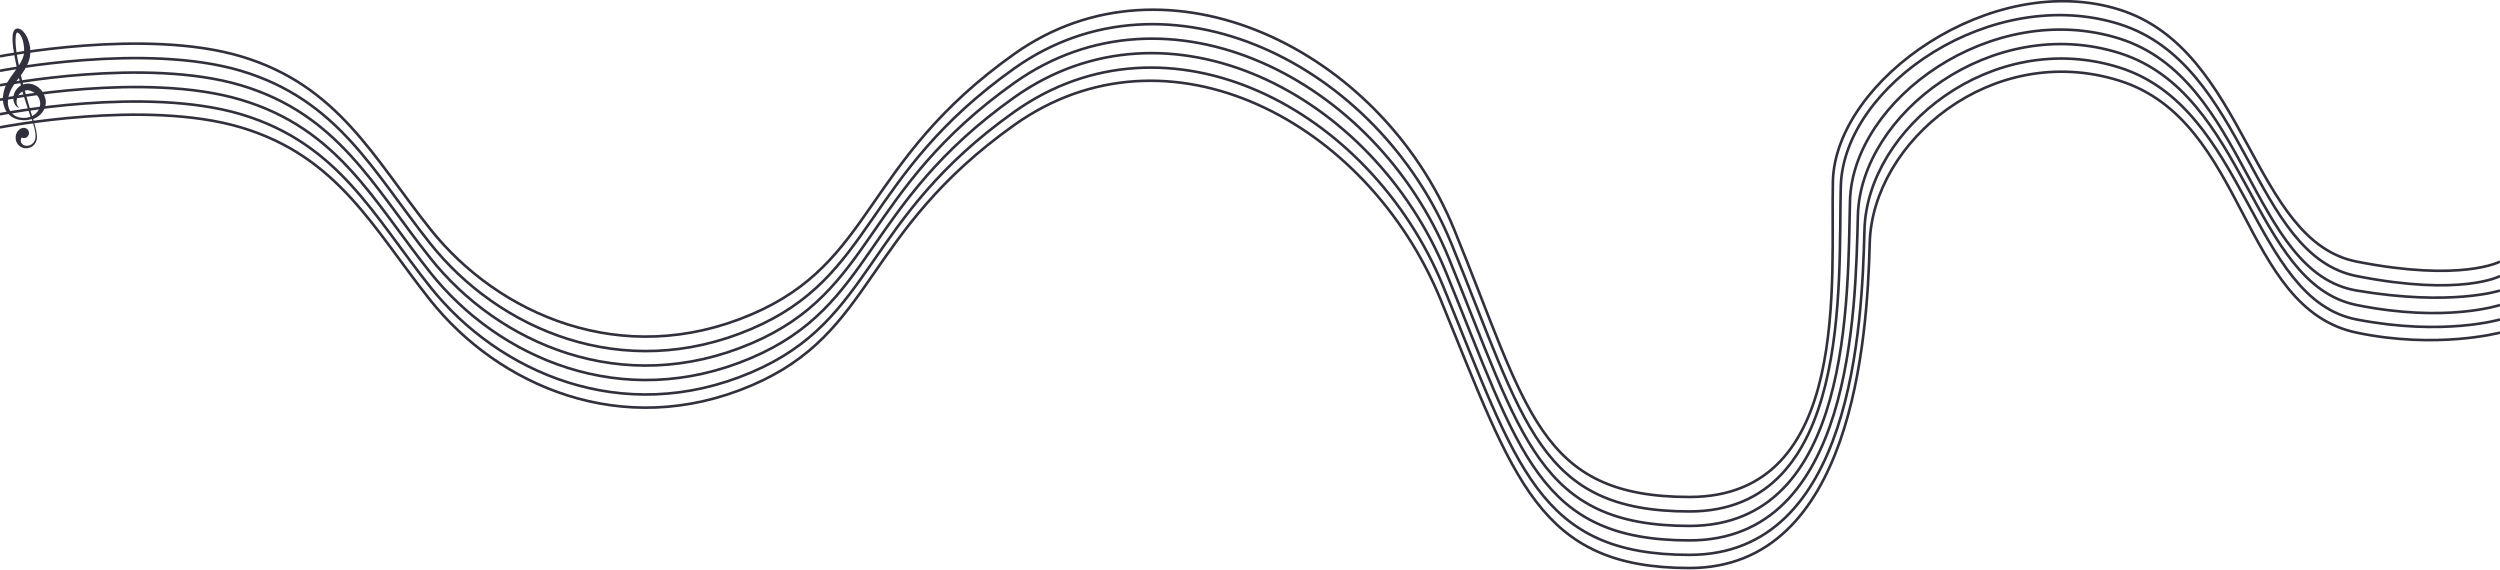 <?xml version="1.0" encoding="utf-8"?>
<!-- Generator: Adobe Illustrator 19.2.0, SVG Export Plug-In . SVG Version: 6.00 Build 0)  -->
<svg version="1.1" id="Capa_1" xmlns="http://www.w3.org/2000/svg" xmlns:xlink="http://www.w3.org/1999/xlink" x="0px" y="0px"
	 viewBox="0 0 1900 432.9" style="enable-background:new 0 0 1900 432.9;" xml:space="preserve">
<style type="text/css">
	.st0{fill:#31313D;}
	.st1{fill:none;stroke:#31313D;stroke-width:2;stroke-miterlimit:10;}
</style>
<path class="st0" d="M33.6,72.3c-0.3-0.8-0.7-1.6-1.2-2.3c-0.4-0.7-0.9-1.4-1.5-2c-2.2-2.4-5.1-4-8.2-4.4c-0.8-0.1-1.5-0.1-2.3,0
	c-0.8,0.1-1.5,0.2-2.2,0.4c-0.2,0.1-0.4,0.1-0.6,0.2c-0.6-2.3-1.1-4.6-1.7-7c1.8-2.5,3.5-5.1,4.9-8.1c0.9-2,1.7-4.1,2-6.4
	c0.2-1.1,0.2-2.3,0.2-3.4c0-0.6-0.1-1.1-0.1-1.7L23,36.8L22.9,36c-0.3-2.1-0.9-4.3-1.7-6.3c-0.8-2-1.9-4-3.5-5.7
	c-0.4-0.4-0.8-0.8-1.3-1.2c-0.5-0.4-1.1-0.7-1.7-0.9c-0.3-0.1-0.7-0.2-1.1-0.2c-0.2,0-0.4,0-0.6,0c-0.1,0-0.1,0-0.2,0l-0.1,0
	c-0.1,0-0.3,0.1-0.4,0.1c-0.5,0.2-0.9,0.5-1.1,0.8c-0.3,0.3-0.5,0.6-0.7,0.9c-0.6,1.2-0.8,2.3-0.9,3.4c-0.1,1.1-0.1,2.1-0.1,3.1
	c0.1,4.1,0.7,8,1.4,11.9c0.6,3.4,1.3,6.7,2,10c-1,1.4-2,2.8-3,4.2c-0.6,0.8-1.2,1.6-1.7,2.4c-0.6,0.9-1.2,1.7-1.7,2.7
	C5.1,63,4.3,65,3.6,67c-0.7,2-1.1,4.1-1.3,6.1c-0.2,2.1-0.1,4.2,0.4,6.2c0.1,0.5,0.3,1,0.4,1.5c0.2,0.5,0.3,1,0.5,1.5
	c0.4,1,0.9,1.9,1.5,2.7c1.1,1.7,2.7,3.1,4.4,4.1l0.6,0.4l0.7,0.3c0.4,0.2,0.9,0.4,1.4,0.6l0.6,0.2l0.4,0.1l0.3,0.1l0.7,0.2l0.7,0.1
	c1.8,0.3,3.7,0.4,5.5,0.2c1.3-0.2,2.5-0.4,3.7-0.8c0.3,0.8,0.5,1.6,0.8,2.4c0.4,1.4,0.8,2.9,1.2,4.2c0.3,1.4,0.6,2.8,0.8,4.1
	c0.1,0.7,0.1,1.3,0.1,2c0,0.2,0,0.3,0,0.5l0,0.5c0,0.3-0.1,0.6-0.1,0.9c-0.2,1.2-0.7,2.3-1.4,3.2c-0.7,0.9-1.6,1.6-2.5,2l-0.4,0.1
	l-0.1,0c0,0,0,0,0,0l-0.1,0l-0.2,0.1c-0.2,0.1-0.5,0.1-0.7,0.2c-0.5,0.1-1,0.1-1.4,0.1c-0.5,0-0.9-0.1-1.3-0.2
	c-0.4-0.1-0.8-0.3-1.1-0.5c-0.7-0.4-1.2-1-1.5-1.6c-0.2-0.3-0.2-0.6-0.3-0.9c0-0.2-0.1-0.3-0.1-0.5l0-0.2c0,0.1,0,0,0,0l0,0l0-0.1
	l0-0.1c0-0.2,0-0.6,0.1-0.8c0-0.3,0.1-0.5,0.2-0.7c0.1-0.3,0.2-0.5,0.4-0.7c0.7,0.4,1.5,0.5,2.3,0.4c2.1-0.3,3.5-2.3,3.2-4.4
	c-0.3-2.1-2.3-3.6-4.4-3.3c-1.5,0.2-3,0.9-4.2,2.6c-1,1.4-1.6,3.2-1.5,5c0,0.5,0,0.9,0.1,1.4c0.1,0.5,0.2,0.9,0.4,1.4
	c0.3,0.9,0.9,1.8,1.6,2.6c0.7,0.8,1.7,1.5,2.7,1.9c0.5,0.2,1.1,0.4,1.7,0.5c0.6,0.1,1.2,0.1,1.7,0.1c0.6,0,1.2-0.1,1.8-0.3
	c0.3-0.1,0.6-0.2,0.9-0.3l0.2-0.1l0.1,0l0.1,0l0.4-0.2c0.6-0.3,1.1-0.6,1.6-1.1c0.5-0.4,0.9-0.9,1.3-1.4c0.8-1.1,1.3-2.4,1.5-3.7
	c0.1-0.3,0.1-0.7,0.1-1l0-0.5c0-0.2,0-0.4,0-0.5c0-0.7-0.1-1.4-0.2-2.1c-0.4-2.8-1.2-5.6-2-8.5c-0.2-0.8-0.5-1.7-0.7-2.5
	c1.9-0.7,3.6-1.8,5.1-3.1c1.3-1.2,2.4-2.6,3.2-4.2c0.4-0.8,0.7-1.6,0.9-2.5c0.1-0.4,0.2-0.9,0.3-1.3c0-0.2,0.1-0.5,0.1-0.7
	c0-0.2,0-0.5,0-0.7l0-0.6l0-0.7c0-0.4-0.1-0.9-0.2-1.3C34.2,73.9,33.9,73.1,33.6,72.3z M13,24.6C13.1,24.6,13,24.6,13,24.6
	C13,24.6,13.1,24.6,13,24.6z M13,24.4L13,24.4C12.9,24.4,12.9,24.4,13,24.4z M12.8,41.6c-0.3-1.9-0.5-3.8-0.7-5.7
	c-0.2-1.9-0.3-3.9-0.3-5.8c0-0.9,0.1-1.9,0.2-2.8c0.1-0.9,0.4-1.8,0.7-2.3c0.1-0.2,0.2-0.3,0.3-0.3l0.1,0c-0.1,0,0,0,0,0
	c0,0,0.1,0,0.1,0c0.1,0,0.2,0,0.3,0.1c0.5,0.2,1.1,0.8,1.7,1.4c1,1.3,1.7,3.1,2.2,4.8c0.5,1.8,0.7,3.6,0.9,5.5l0,0.7l0,0.8
	c0,0.4,0,0.9,0,1.3c0,0.9-0.1,1.7-0.3,2.6c-0.4,1.7-1.1,3.3-1.9,4.9c-0.5,1-1.1,1.9-1.7,2.9C13.7,46.9,13.3,44.3,12.8,41.6z
	 M20.1,89.5c-0.8,0.1-1.6,0.1-2.5,0.1c-0.8,0-1.7-0.2-2.5-0.3l-0.6-0.1l-0.6-0.2l-0.3-0.1l-0.3-0.1l-0.6-0.2
	c-0.7-0.3-1.5-0.7-2.1-1.2c-0.7-0.5-1.3-1-1.8-1.7c-0.5-0.6-1-1.3-1.4-2c-0.4-0.7-0.7-1.5-0.9-2.3c-0.1-0.4-0.2-0.8-0.3-1.2
	C6.1,79.7,6,79.2,6,78.8C5.8,75.4,6.6,72,8.1,68.7c0.7-1.6,1.7-3.2,2.7-4.7c0.5-0.7,1-1.5,1.6-2.2c0.6-0.8,1.2-1.5,1.8-2.3
	c0.1-0.1,0.2-0.2,0.2-0.3c0.5,1.9,1,3.8,1.5,5.7c-0.1,0-0.1,0.1-0.2,0.1l-0.4,0.3c-0.3,0.2-0.5,0.4-0.8,0.6c-2,1.6-3.3,3.7-3.9,5.7
	c-0.6,2-0.6,3.9-0.2,5.4c0.4,1.5,1,2.7,1.7,3.5c0.7,0.8,1.4,1.2,1.9,1.3c0.1,0,0.2,0.1,0.3,0.1c0.1,0,0.2,0,0.2,0c0.1,0,0.2,0,0.2,0
	s-0.1,0-0.2-0.1c-0.1-0.1-0.3-0.2-0.4-0.4c-0.3-0.3-0.8-0.9-1.1-1.7c-0.3-0.8-0.5-1.9-0.4-3c0.1-1.2,0.4-2.5,1.1-3.8
	c0.7-1.3,1.8-2.4,3.3-3.3c0,0,0,0,0.1,0c0.5,1.6,0.9,3.1,1.4,4.7c1,3.3,2.1,6.5,3.1,9.6c0.5,1.5,1,3.1,1.5,4.5
	c0,0.1,0.1,0.2,0.1,0.3C22.4,89.1,21.2,89.3,20.1,89.5z M30.5,77.6c0.3,2.4-0.4,5.3-2.3,7.6c-1,1.2-2.3,2.3-3.8,3
	c-1.3-4.6-2.8-9.4-4.2-14.4c-0.4-1.6-0.9-3.3-1.3-4.9c0,0,0,0,0,0c0.2-0.1,0.4-0.1,0.6-0.2c0.8-0.2,1.6-0.2,2.5,0
	c1.8,0.3,3.7,1.3,5.3,2.8c0.8,0.8,1.5,1.7,2.1,2.7c0.3,0.5,0.5,1,0.7,1.6c0.1,0.3,0.2,0.6,0.2,0.9l0,0.2l0,0.1l0,0.1
	c0,0.1,0-0.1,0,0L30.5,77.6z"/>
<path class="st1" d="M0,96.8c0,0,110.1-21.7,183,0c74.1,22.1,100.8,77,144,131.3c51.6,64.9,145.8,106.8,244,64.9
	c94.1-40.1,84-115.8,200-198.1s268-3.6,324,133.1s74,203.7,189,203.7c124,0,135.1-174,137-247c2-77,93-154,190-123.3
	c97.1,30.8,91.5,172.8,180,191.4c61,12.8,109,0,109,0"/>
<path class="st1" d="M0,86.8c0,0,110.1-21.7,183,0c74.1,22.1,100.8,77,144,131.3c51.6,64.9,145.8,106.8,244,64.9
	c94.1-40.1,84-115.8,200-198.1s270-3.6,326,133.1s72,203.7,187,203.7c124,0,131.1-174,133-247c2-77,97-154,194-123.3
	c97.1,30.8,99.9,175.9,180,191.4c66,12.8,109,0,109,0"/>
<path class="st1" d="M0,75.8c0,0,110.1-21.7,183,0c74.1,22.1,100.8,77,144,131.3c51.6,64.9,145.8,106.8,244,64.9
	c94.1-40.1,84-115.8,200-198.1s272-3.6,328,133.1s70,203.7,185,203.7c124,0,126.1-174,128-247c2-77,102-154,199-123.3
	c97.1,30.8,100.1,175.2,180,191.4c68,13.8,109,0,109,0"/>
<path class="st1" d="M0,64.8c0,0,110.1-21.7,183,0c74.1,22.1,100.8,77,144,131.3c51.6,64.9,145.8,106.8,244,64.9
	c94.1-40.1,84-115.8,200-198.1s274-3.6,330,133.1s68,203.7,183,203.7c124,0,120.1-174,122-247c2-77,108-154,205-123.3
	c97.1,30.8,99.6,177.8,180,191.4c72,12.2,109,0,109,0"/>
<path class="st1" d="M0,53.8c0,0,110.1-21.7,183,0c74.1,22.1,100.8,77,144,131.3c51.6,64.9,145.8,106.8,244,64.9
	c94.1-40.1,84-115.8,200-198.1s276-3.6,332,133.1s66,203.7,181,203.7c124,0,113.1-174,115-247c2-77,115-154,212-123.3
	c97.1,30.8,100,175.6,180,191.4s109,0,109,0"/>
<path class="st1" d="M0,42.8c0,0,110.1-21.7,183,0c74.1,22.1,100.8,77,144,131.3c51.6,64.9,145.8,106.8,244,64.9
	c94.1-40.1,84-115.8,200-198.1s278-3.6,334,133.1s64,203.7,179,203.7c124,0,107.1-167,109-240c2-77,121-161,218-130.3
	c97.1,30.8,100,175.6,180,191.4s109,0,109,0"/>
</svg>
